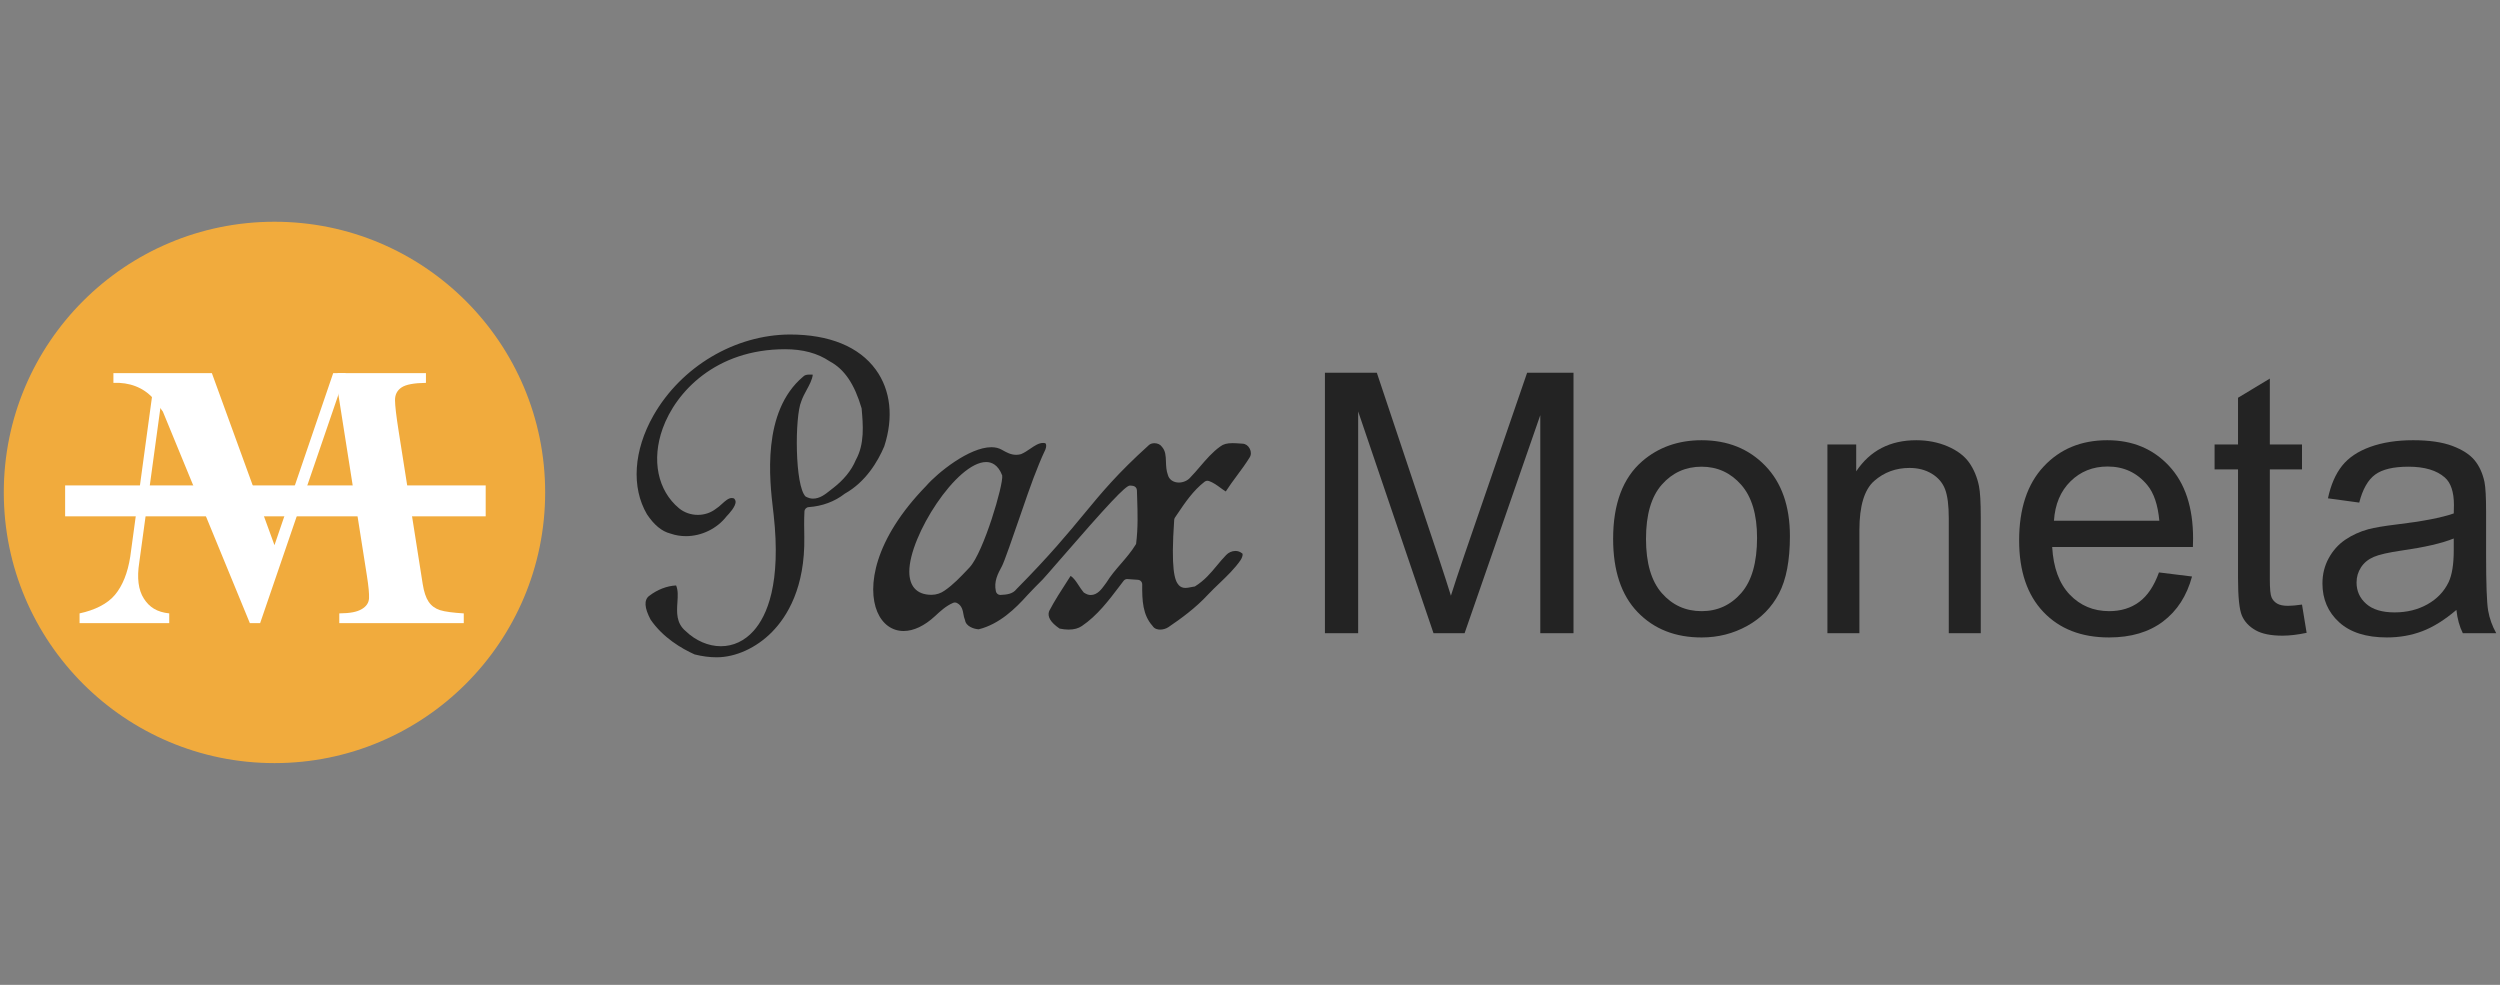 <?xml version="1.0" encoding="iso-8859-1"?>
<!-- Generator: Adobe Illustrator 18.1.1, SVG Export Plug-In . SVG Version: 6.00 Build 0)  -->
<svg version="1.1" xmlns="http://www.w3.org/2000/svg" xmlns:xlink="http://www.w3.org/1999/xlink" x="0px" y="0px"
	 viewBox="0 0 660 260" style="enable-background:new 0 0 660 260;" xml:space="preserve">
<rect x="0" y="0" width="660" height="260" fill="#808080" stroke="none"/>
<g id="paxmoneta.logo">
	<g>
		<circle style="fill:#F1AB3D;" cx="72.461" cy="130" r="71.461"/>
		<g>
			<path style="fill:#FFFFFF;" d="M104.284,105.661c-0.014-1.466,0.559-2.589,1.714-3.369c1.156-0.779,3.306-1.184,6.451-1.216
				v-2.572H89.146l-0.432,1.72l8.145,51.747c0.437,2.777,0.625,4.764,0.565,5.965c-0.061,1.201-0.706,2.16-1.933,2.877
				c-1.229,0.717-2.931,1.092-5.92,1.122v2.573h32.863v-2.573c-2.644-0.155-5.012-0.444-6.295-0.865
				c-1.283-0.422-2.279-1.161-2.992-2.222c-0.714-1.06-1.231-2.62-1.555-4.678l-6.361-40.417
				C104.612,109.824,104.296,107.127,104.284,105.661z"/>
			<path style="fill:#FFFFFF;" d="M30.343,157.047c2.018-2.417,3.366-5.778,4.043-10.081l6.456-47.454h2.62l-6.699,48.998
				c-0.643,4.085-0.237,7.258,1.215,9.518c1.454,2.262,3.417,3.564,6.7,3.906v2.573H21.006v-2.573
				C24.943,161.093,28.326,159.464,30.343,157.047z"/>
		</g>
		<g>
			<path style="fill:#FFFFFF;" d="M87.964,98.504l-15.503,45.422L55.933,98.504H29.94v2.572c2.12-0.093,4.071,0.204,5.848,0.889
				c1.777,0.687,3.305,1.731,4.584,3.134l2.62,3.556l22.968,55.853h2.714l22.61-66.004L87.964,98.504z"/>
		</g>
		<rect x="17.195" y="128.149" style="fill:#FFFFFF;" width="111.026" height="8.161"/>
		<g>
			<path style="fill:#232323;" d="M349.781,167.161V98.394h13.697l16.277,48.691c1.501,4.535,2.596,7.927,3.285,10.179
				c0.781-2.502,2-6.176,3.658-11.023l16.465-47.846h12.243v68.767h-8.771v-57.557l-19.983,57.557h-8.208l-19.89-58.541v58.541
				H349.781z"/>
			<path style="fill:#232323;" d="M425.866,142.253c0-9.224,2.563-16.058,7.692-20.499c4.285-3.689,9.507-5.535,15.667-5.535
				c6.849,0,12.448,2.245,16.793,6.732c4.348,4.488,6.521,10.688,6.521,18.6c0,6.411-0.962,11.453-2.886,15.127
				c-1.922,3.675-4.722,6.529-8.397,8.561c-3.675,2.033-7.684,3.05-12.032,3.05c-6.974,0-12.609-2.235-16.909-6.708
				C428.016,157.107,425.866,150.665,425.866,142.253z M434.544,142.253c0,6.379,1.39,11.156,4.174,14.331
				c2.784,3.174,6.286,4.761,10.507,4.761c4.191,0,7.678-1.596,10.462-4.785c2.782-3.19,4.174-8.051,4.174-14.588
				c0-6.16-1.399-10.828-4.198-14.002c-2.799-3.173-6.279-4.761-10.438-4.761c-4.221,0-7.723,1.58-10.507,4.739
				C435.934,131.105,434.544,135.874,434.544,142.253z"/>
			<path style="fill:#232323;" d="M482.438,167.161v-49.817h7.599v7.084c3.658-5.473,8.943-8.21,15.854-8.21
				c3.002,0,5.763,0.54,8.281,1.618c2.515,1.079,4.401,2.495,5.652,4.245c1.25,1.753,2.125,3.832,2.625,6.239
				c0.313,1.564,0.47,4.3,0.47,8.208v30.631h-8.443v-30.303c0-3.439-0.328-6.01-0.986-7.716c-0.656-1.703-1.822-3.064-3.494-4.081
				c-1.673-1.016-3.635-1.525-5.887-1.525c-3.596,0-6.701,1.143-9.31,3.425c-2.611,2.283-3.918,6.614-3.918,12.994v27.207H482.438z"
				/>
			<path style="fill:#232323;" d="M569.969,151.119l8.725,1.078c-1.378,5.098-3.925,9.054-7.647,11.868
				c-3.722,2.815-8.474,4.222-14.26,4.222c-7.286,0-13.063-2.243-17.332-6.732c-4.269-4.487-6.404-10.78-6.404-18.881
				c0-8.38,2.157-14.885,6.474-19.513c4.314-4.627,9.913-6.942,16.793-6.942c6.66,0,12.101,2.267,16.324,6.802
				c4.221,4.534,6.331,10.913,6.331,19.138c0,0.501-0.016,1.25-0.045,2.251h-37.151c0.311,5.474,1.859,9.664,4.642,12.572
				c2.784,2.908,6.255,4.362,10.414,4.362c3.096,0,5.739-0.813,7.927-2.439C566.95,157.28,568.686,154.684,569.969,151.119z
				 M542.245,137.469h27.817c-0.376-4.191-1.44-7.334-3.19-9.429c-2.69-3.252-6.177-4.879-10.46-4.879
				c-3.879,0-7.138,1.299-9.78,3.894C543.988,129.651,542.527,133.122,542.245,137.469z"/>
			<path style="fill:#232323;" d="M607.729,159.609l1.219,7.459c-2.376,0.499-4.502,0.75-6.38,0.75
				c-3.065,0-5.442-0.485-7.131-1.454c-1.689-0.969-2.877-2.243-3.565-3.822c-0.687-1.58-1.033-4.903-1.033-9.968v-28.661h-6.19
				v-6.568h6.19v-12.337l8.397-5.065v17.403h8.491v6.568h-8.491v29.129c0,2.409,0.15,3.956,0.447,4.644
				c0.297,0.689,0.781,1.236,1.454,1.642c0.672,0.407,1.632,0.61,2.884,0.61C604.961,159.937,606.197,159.828,607.729,159.609z"/>
			<path style="fill:#232323;" d="M648.492,161.017c-3.126,2.658-6.136,4.535-9.029,5.628c-2.893,1.095-5.996,1.642-9.312,1.642
				c-5.473,0-9.678-1.337-12.617-4.01c-2.939-2.675-4.41-6.091-4.41-10.25c0-2.44,0.555-4.668,1.666-6.685
				c1.109-2.017,2.563-3.635,4.362-4.855c1.798-1.219,3.822-2.142,6.074-2.768c1.658-0.437,4.159-0.86,7.505-1.266
				c6.818-0.813,11.837-1.782,15.058-2.908c0.031-1.157,0.047-1.891,0.047-2.205c0-3.439-0.798-5.863-2.392-7.271
				c-2.157-1.907-5.364-2.862-9.616-2.862c-3.972,0-6.904,0.697-8.795,2.088c-1.893,1.392-3.292,3.855-4.198,7.388l-8.257-1.126
				c0.751-3.533,1.986-6.387,3.706-8.561c1.72-2.173,4.207-3.846,7.459-5.019c3.252-1.173,7.02-1.76,11.305-1.76
				c4.253,0,7.708,0.501,10.367,1.501c2.656,1.001,4.611,2.26,5.863,3.777c1.25,1.516,2.126,3.432,2.627,5.746
				c0.281,1.439,0.422,4.034,0.422,7.787v11.258c0,7.849,0.181,12.814,0.54,14.893c0.359,2.079,1.071,4.074,2.135,5.981h-8.82
				C649.305,165.41,648.742,163.362,648.492,161.017z M647.789,142.16c-3.065,1.25-7.662,2.314-13.79,3.19
				c-3.471,0.501-5.927,1.064-7.365,1.689c-1.439,0.625-2.549,1.54-3.331,2.744c-0.781,1.204-1.171,2.54-1.171,4.01
				c0,2.252,0.852,4.128,2.556,5.628c1.704,1.501,4.198,2.252,7.481,2.252c3.253,0,6.145-0.712,8.678-2.135
				c2.533-1.423,4.393-3.369,5.583-5.839c0.905-1.908,1.359-4.722,1.359-8.445V142.16z"/>
		</g>
		<path style="fill:#232323;" d="M189.188,173.526c-1.87,0-3.822-0.254-5.802-0.756c-3.465-1.554-8.374-4.438-11.639-9.206
			c-1.622-3.085-1.763-5.138-0.402-6.226c2.2-1.688,4.73-2.67,7.148-2.779c0.555,1.277,0.452,2.831,0.343,4.47
			c-0.167,2.564-0.357,5.461,2.165,7.564c2.619,2.539,6.017,4.009,9.298,4.009c3.286,0,6.278-1.404,8.653-4.059
			c3.533-3.949,7.317-12.486,5.283-30.733l-0.135-1.157c-0.916-7.773-3.061-25.977,7.924-35.218c0.45-0.463,0.97-0.546,1.73-0.546
			c0,0,0.445,0.009,0.822,0.017c-0.165,1.35-0.856,2.621-1.583,3.958c-0.534,0.984-1.085,1.999-1.463,3.107
			c-1.726,4.025-1.715,22.428,1.172,25.129c0.798,0.401,1.337,0.535,1.925,0.535c1.812,0,3.228-1.132,4.478-2.13l0.648-0.508
			c2.942-2.229,5.023-4.773,6.178-7.555c2.366-4.244,1.925-9.24,1.536-13.646c-1.89-6.445-4.562-10.357-8.426-12.407
			c-3.182-2.143-7.052-3.196-11.789-3.196c-18.281,0-28.824,11.265-32.298,20.912c-2.996,8.321-1.332,16.406,4.342,21.102
			c1.358,1.108,3.11,1.718,4.933,1.718c1.729,0,3.402-0.554,4.713-1.562c0.514-0.308,1.067-0.797,1.68-1.355
			c0.877-0.789,1.7-1.532,2.547-1.532c0.199,0,0.404,0.038,0.628,0.114c0.168,0.155,0.361,0.464,0.395,0.782
			c0.143,1.288-1.767,3.292-2.394,3.95c-2.502,3.235-6.59,5.22-10.703,5.22c-1.422,0-2.798-0.229-4.089-0.682
			c-2.286-0.578-4.305-2.244-6.214-5.105c-4.163-7.114-3.523-16.873,1.726-26.08c7.359-12.907,21.491-21.294,36.003-21.367
			c10.44,0,18.291,3.213,22.701,9.292c3.926,5.411,4.715,12.596,2.222,20.235c-1.678,3.961-4.863,9.383-10.418,12.492
			c-2.664,2.087-5.939,3.3-9.535,3.551c-0.604,0.041-1.084,0.529-1.116,1.134c-0.117,2.239-0.077,4.527-0.039,6.739
			c0.231,13.334-4.508,21.002-8.524,25.088C199.699,171.027,194.231,173.526,189.188,173.526z"/>
		<path style="fill:#232323;" d="M238.544,166.585c-3.053,0-5.582-1.844-6.938-5.059c-2.716-6.442-0.96-19.022,12.933-33.275
			c2.997-3.455,11.355-10.187,17.182-10.187c1.054,0,1.984,0.226,2.764,0.673c1.147,0.655,2.333,1.334,3.8,1.334
			c0.422,0,0.848-0.06,1.268-0.178c0.933-0.412,1.629-0.875,2.448-1.438c1.145-0.783,2.221-1.519,3.382-1.519
			c0.174,0,0.355,0.016,0.541,0.049c0.005,0.011,0.128,0.101,0.193,0.245c0.108,0.237,0.134,0.763-0.145,1.472
			c-1.174,2.443-2.189,5.068-3.17,7.609c-0.719,1.858-2.037,5.681-3.432,9.726c-1.985,5.758-4.236,12.284-4.869,13.454
			c-1.069,1.977-2.168,4.01-1.584,6.634c0.122,0.545,0.616,0.941,1.173,0.941c1.636-0.093,3.229-0.185,4.292-1.571
			c8.758-8.861,13.552-14.666,17.782-19.79c4.741-5.741,8.835-10.7,17.156-18.212c0.354-0.314,0.869-0.489,1.448-0.489
			c0.823,0,1.569,0.351,1.948,0.913c0.998,1.102,1.042,2.414,1.093,3.931c0.04,1.167,0.081,2.371,0.516,3.543
			c0.312,1.198,1.449,2.002,2.884,2.002c1.157,0,2.345-0.523,3.028-1.333c0.848-0.87,1.704-1.868,2.533-2.834
			c1.676-1.958,3.349-3.914,5.378-5.348c0.798-0.627,1.763-0.887,3.245-0.887c0.609,0,1.225,0.044,1.824,0.085l0.863,0.058
			c0.761,0.041,1.451,0.532,1.852,1.312c0.406,0.789,0.401,1.648-0.012,2.297c-1.016,1.658-2.233,3.298-3.307,4.745
			c-1.046,1.413-2.076,2.806-3.009,4.26c-0.486-0.292-0.96-0.641-1.421-0.98c-0.927-0.679-1.864-1.364-3.016-1.779
			c-0.125-0.047-0.264-0.073-0.407-0.073c-0.265,0-0.519,0.087-0.733,0.251c-3.05,2.364-5.198,5.559-7.276,8.649l-0.553,0.818
			c-0.118,0.174-0.189,0.377-0.205,0.587c-0.911,13.09,0.102,16.073,1.213,17.263c0.459,0.493,1.033,0.731,1.754,0.731
			c0.474,0,0.96-0.101,1.43-0.201c0.309-0.065,0.621-0.129,0.931-0.166l0.109-0.013l0.093-0.057
			c2.497-1.557,4.122-3.516,5.693-5.409c0.81-0.977,1.614-1.947,2.468-2.818c0.641-0.692,1.559-1.099,2.465-1.099
			c0.606,0,1.166,0.183,1.618,0.529c0.249,0.15,0.261,0.199,0.273,0.251c0.084,0.352-0.149,1.078-0.534,1.653
			c-1.536,2.236-3.579,4.192-5.556,6.085c-0.96,0.917-2.045,1.956-3.062,3.031c-3.271,3.537-7.121,6.325-10.456,8.588
			c-0.613,0.396-1.404,0.628-2.158,0.628c-0.523,0-1.475-0.125-1.985-0.963c-2.608-2.888-2.782-6.674-2.743-10.973
			c0.006-0.636-0.486-1.167-1.117-1.209c0,0-2.827-0.201-2.844-0.201c-0.372,0-0.729,0.177-0.956,0.475l-0.983,1.295
			c-2.951,3.897-5.987,7.905-10.017,10.62c-0.917,0.633-2.091,0.952-3.492,0.952c-0.743,0-1.551-0.09-2.405-0.265
			c-2.384-1.625-3.309-3.181-2.748-4.629c1.406-2.697,3.178-5.436,4.892-8.084l0.767-1.192c0.854,0.543,1.471,1.494,2.119,2.491
			c0.396,0.609,0.846,1.299,1.361,1.896c0.757,0.488,1.268,0.654,1.823,0.654c1.758,0,2.872-1.539,3.686-2.664
			c0.176-0.245,0.317-0.439,0.454-0.611c1.123-1.831,2.48-3.404,3.794-4.923c1.406-1.626,2.847-3.29,3.995-5.193l0.053-0.088
			l0.013-0.103c0.523-4.173,0.396-8.106,0.273-11.909l-0.067-2.165c-0.014-0.553-0.405-1.023-0.949-1.14
			c-0.317-0.066-0.623-0.098-0.915-0.098c-1.123,0-5.705,4.872-18.859,20.052c-2.112,2.436-3.78,4.361-4.177,4.759
			c-1.363,1.364-2.725,2.73-4.037,4.145c-3.097,3.472-7.347,7.624-12.83,8.99c-1.188-0.055-3.371-0.742-3.606-2.408
			c-0.253-0.619-0.324-1.023-0.406-1.492c-0.175-1.022-0.412-2.403-1.748-3.055c-0.167-0.082-0.344-0.123-0.528-0.123
			c-0.169,0-0.332,0.035-0.482,0.103c-1.864,0.8-3.342,2.173-4.772,3.5C244.06,165.228,241.194,166.585,238.544,166.585z
			 M260.344,121.976c-7.755,0-20.289,19.463-20.289,28.917c0,1.887,0.461,3.371,1.37,4.413c1.001,1.145,2.516,1.726,4.503,1.726
			c1.223,0,2.489-0.414,3.473-1.134c2.278-1.571,4.196-3.598,6.049-5.559l0.536-0.567c3.645-3.916,8.969-21.849,8.592-24.259
			C263.463,122.573,261.662,121.976,260.344,121.976z"/>
	</g>
</g>
<g id="Layer_1">
</g>
</svg>
